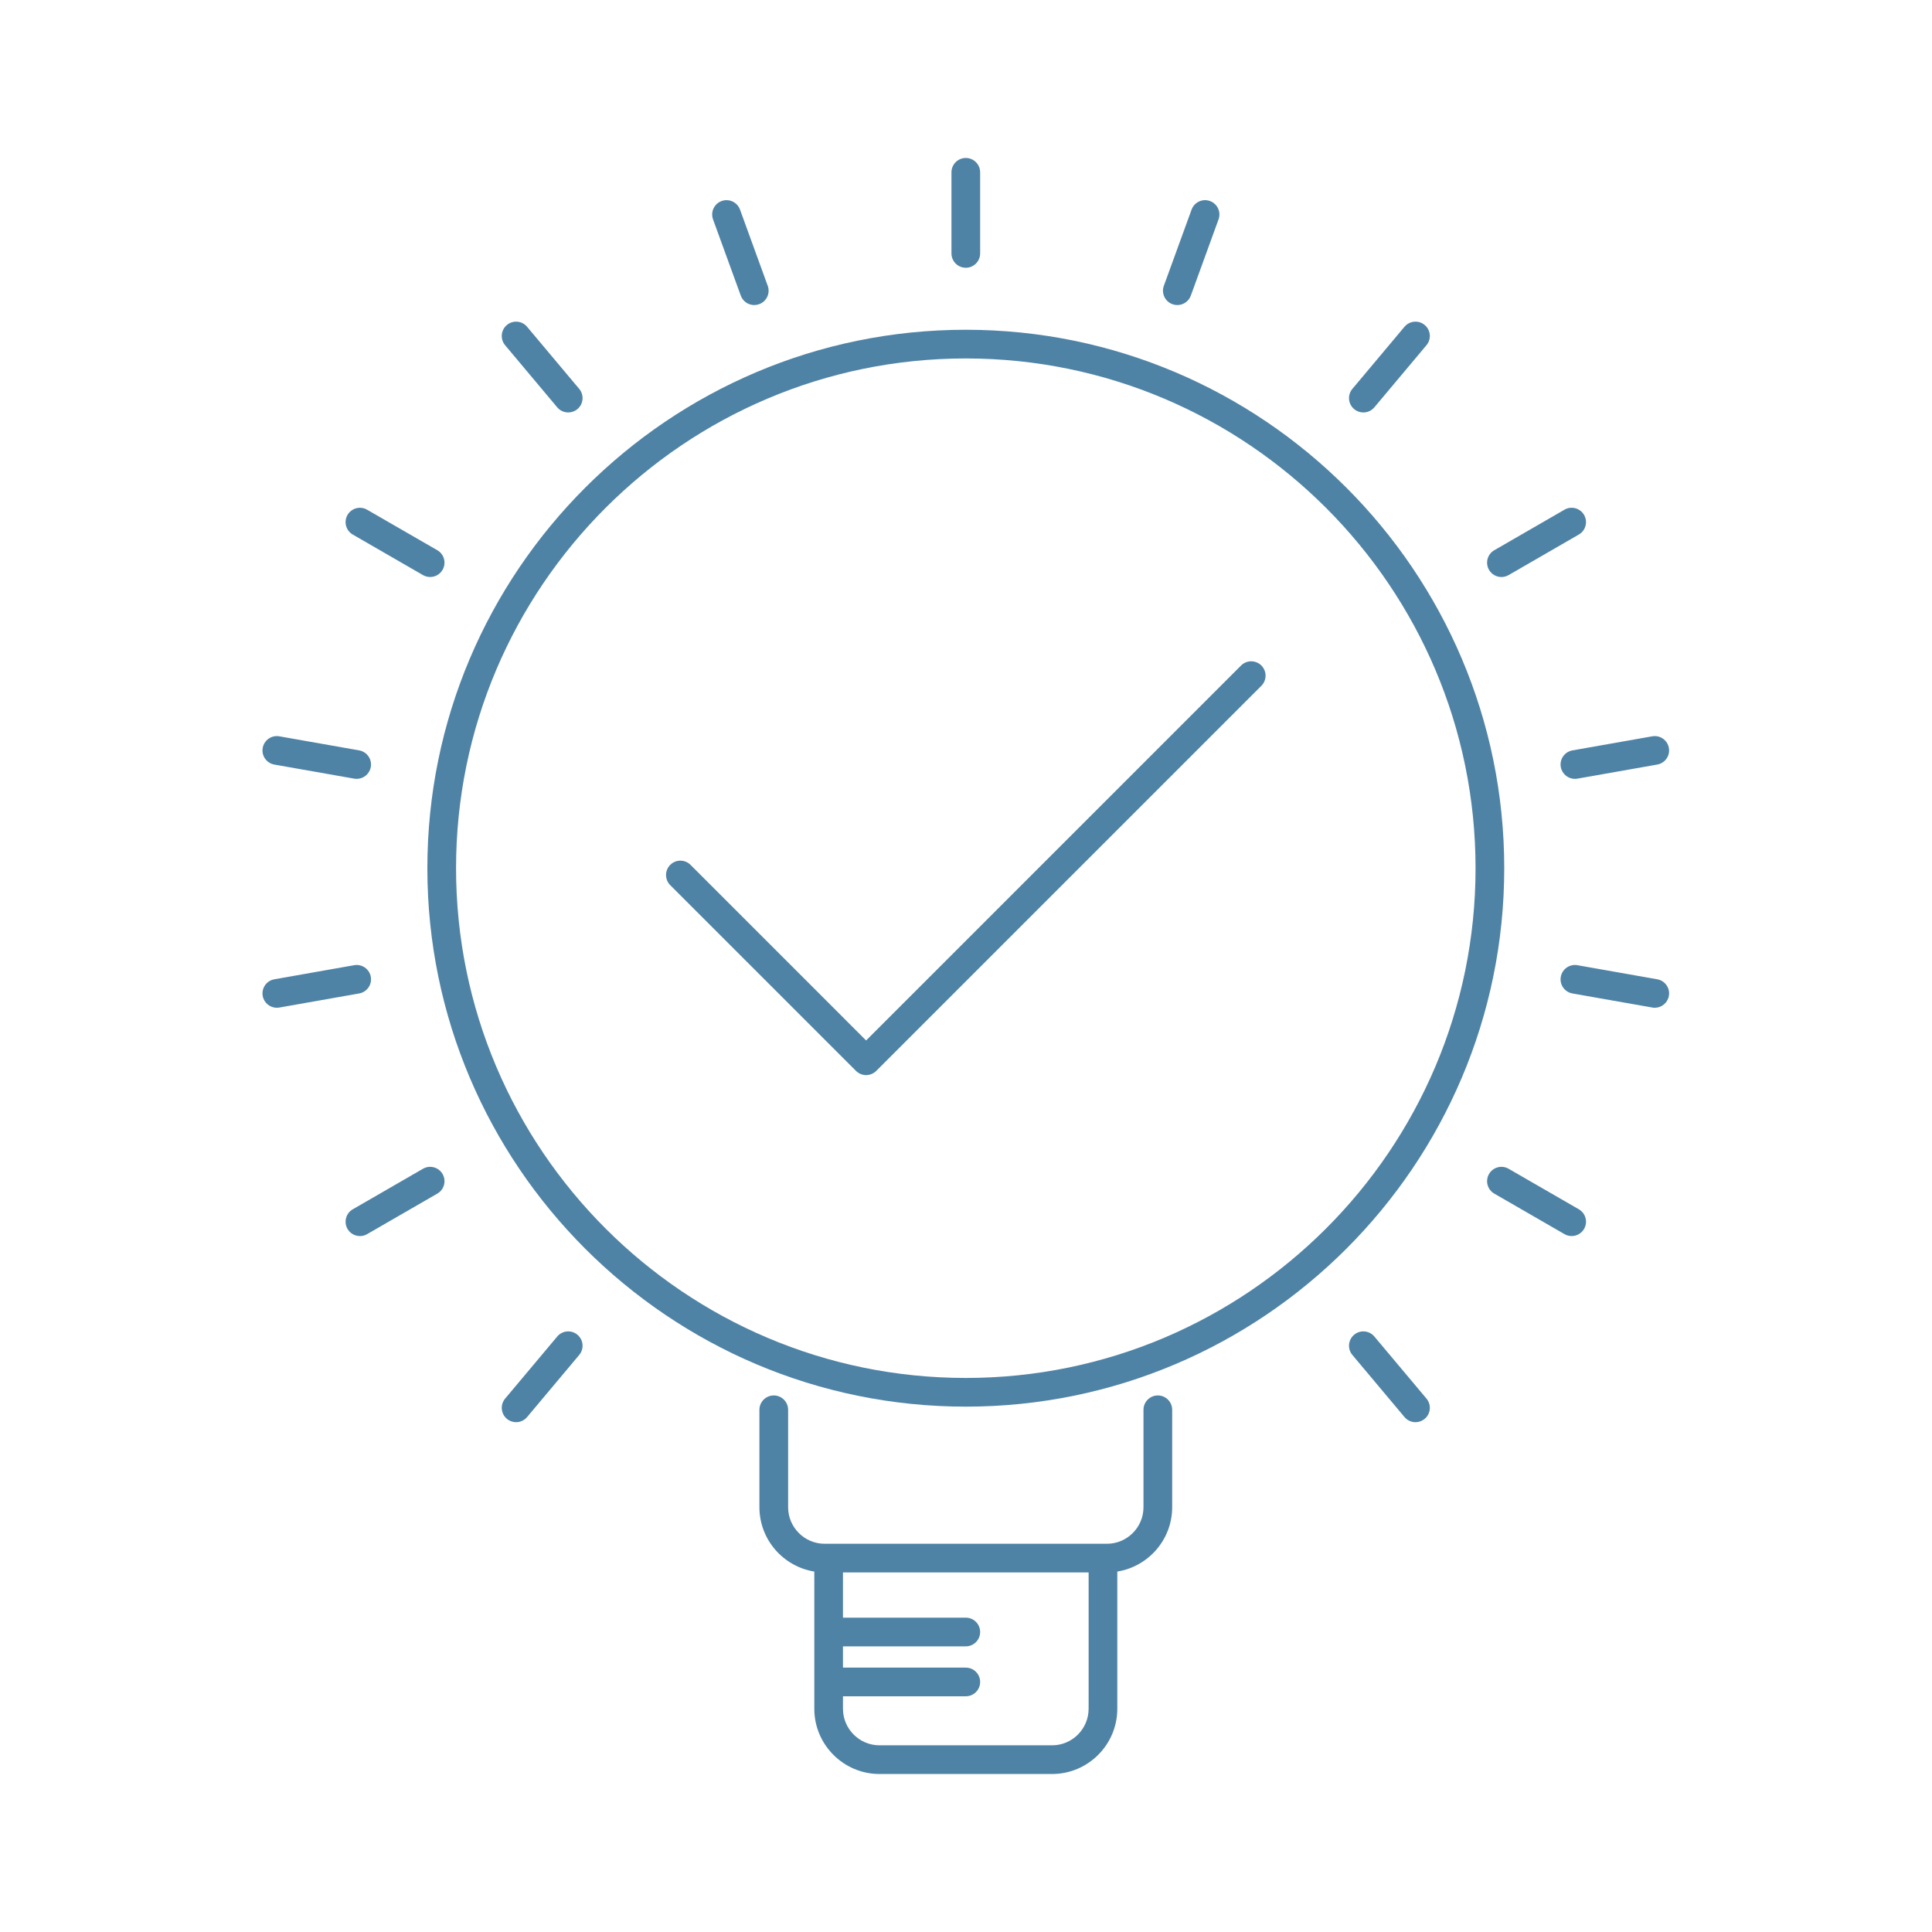 <svg xmlns="http://www.w3.org/2000/svg" xmlns:xlink="http://www.w3.org/1999/xlink" width="512" zoomAndPan="magnify" viewBox="0 0 384 384" height="512" preserveAspectRatio="xMidYMid meet" version="1.0"><defs><clipPath id="f7f53651cf"><path d="M 189 31.273 L 195 31.273 L 195 54 L 189 54 Z M 189 31.273 " clip-rule="nonzero"/></clipPath><clipPath id="9f0fab42f0"><path d="M 310 191 L 331.719 191 L 331.719 201 L 310 201 Z M 310 191 " clip-rule="nonzero"/></clipPath><clipPath id="2f46d6f8de"><path d="M 310 146 L 331.719 146 L 331.719 155 L 310 155 Z M 310 146 " clip-rule="nonzero"/></clipPath></defs><path fill="#4f83a5" d="M 191.961 65.543 C 132.949 65.543 84.941 113.551 84.941 172.562 C 84.941 231.574 132.949 279.582 191.961 279.582 C 250.969 279.582 298.98 231.574 298.98 172.562 C 298.98 113.551 250.969 65.543 191.961 65.543 Z M 191.961 273.879 C 136.094 273.879 90.645 228.43 90.645 172.562 C 90.645 116.695 136.094 71.246 191.961 71.246 C 247.828 71.246 293.277 116.695 293.277 172.562 C 293.277 228.43 247.828 273.879 191.961 273.879 Z M 191.961 273.879 " fill-opacity="1" fill-rule="nonzero"/><path fill="#4f83a5" d="M 230.129 277.355 C 228.555 277.355 227.277 278.633 227.277 280.207 L 227.277 299.566 C 227.277 303.574 224.016 306.836 220.008 306.836 L 163.91 306.836 C 159.906 306.836 156.645 303.574 156.645 299.566 L 156.645 280.207 C 156.645 278.633 155.367 277.355 153.793 277.355 C 152.219 277.355 150.941 278.633 150.941 280.207 L 150.941 299.566 C 150.941 306.016 155.676 311.363 161.848 312.359 L 161.848 324.367 C 161.848 324.371 161.844 324.375 161.844 324.375 C 161.844 324.379 161.848 324.383 161.848 324.383 L 161.848 334.297 C 161.848 334.297 161.844 334.301 161.844 334.305 C 161.844 334.305 161.848 334.309 161.848 334.312 L 161.848 339.625 C 161.848 346.777 167.664 352.598 174.816 352.598 L 209.105 352.598 C 216.258 352.598 222.074 346.777 222.074 339.625 L 222.074 312.359 C 228.246 311.363 232.98 306.016 232.98 299.566 L 232.98 280.207 C 232.98 278.633 231.703 277.355 230.129 277.355 Z M 216.371 339.625 C 216.371 343.633 213.113 346.895 209.105 346.895 L 174.816 346.895 C 170.809 346.895 167.547 343.633 167.547 339.625 L 167.547 337.152 L 191.961 337.152 C 193.535 337.152 194.812 335.879 194.812 334.305 C 194.812 332.727 193.535 331.453 191.961 331.453 L 167.547 331.453 L 167.547 327.227 L 191.961 327.227 C 193.535 327.227 194.812 325.949 194.812 324.375 C 194.812 322.801 193.535 321.523 191.961 321.523 L 167.547 321.523 L 167.547 312.539 L 216.371 312.539 Z M 216.371 339.625 " fill-opacity="1" fill-rule="nonzero"/><g clip-path="url(#f7f53651cf)"><path fill="#4f83a5" d="M 191.961 53.219 C 193.535 53.219 194.812 51.941 194.812 50.367 L 194.812 34.25 C 194.812 32.676 193.535 31.398 191.961 31.398 C 190.387 31.398 189.109 32.676 189.109 34.25 L 189.109 50.363 C 189.109 51.941 190.387 53.219 191.961 53.219 Z M 191.961 53.219 " fill-opacity="1" fill-rule="nonzero"/></g><path fill="#4f83a5" d="M 147.234 58.754 C 147.656 59.914 148.75 60.633 149.914 60.633 C 150.238 60.633 150.566 60.574 150.891 60.457 C 152.367 59.922 153.133 58.285 152.594 56.805 L 147.082 41.66 C 146.543 40.18 144.906 39.422 143.426 39.957 C 141.945 40.496 141.184 42.133 141.723 43.609 Z M 147.234 58.754 " fill-opacity="1" fill-rule="nonzero"/><path fill="#4f83a5" d="M 110.754 80.961 C 111.32 81.633 112.125 81.977 112.941 81.977 C 113.586 81.977 114.238 81.758 114.77 81.312 C 115.977 80.297 116.137 78.5 115.121 77.293 L 104.762 64.949 C 103.75 63.742 101.953 63.586 100.746 64.598 C 99.539 65.609 99.383 67.41 100.395 68.613 Z M 110.754 80.961 " fill-opacity="1" fill-rule="nonzero"/><path fill="#4f83a5" d="M 70.113 106.246 L 84.07 114.305 C 84.52 114.562 85.008 114.684 85.492 114.684 C 86.48 114.684 87.438 114.172 87.965 113.258 C 88.75 111.895 88.285 110.152 86.922 109.363 L 72.965 101.309 C 71.598 100.52 69.855 100.988 69.07 102.352 C 68.281 103.715 68.75 105.457 70.113 106.246 Z M 70.113 106.246 " fill-opacity="1" fill-rule="nonzero"/><path fill="#4f83a5" d="M 54.527 151.965 L 70.398 154.762 C 70.566 154.793 70.73 154.805 70.895 154.805 C 72.254 154.805 73.457 153.832 73.699 152.449 C 73.973 150.898 72.938 149.418 71.387 149.145 L 55.516 146.348 C 53.969 146.074 52.488 147.109 52.215 148.66 C 51.941 150.211 52.977 151.691 54.527 151.965 Z M 54.527 151.965 " fill-opacity="1" fill-rule="nonzero"/><path fill="#4f83a5" d="M 73.699 194.152 C 73.426 192.602 71.945 191.566 70.398 191.84 L 54.527 194.641 C 52.977 194.914 51.941 196.391 52.215 197.945 C 52.457 199.328 53.66 200.301 55.02 200.301 C 55.184 200.301 55.352 200.285 55.52 200.258 L 71.387 197.457 C 72.938 197.184 73.973 195.703 73.699 194.152 Z M 73.699 194.152 " fill-opacity="1" fill-rule="nonzero"/><path fill="#4f83a5" d="M 84.07 232.301 L 70.113 240.359 C 68.75 241.145 68.285 242.891 69.07 244.254 C 69.598 245.168 70.559 245.68 71.543 245.68 C 72.027 245.68 72.516 245.559 72.965 245.297 L 86.922 237.238 C 88.285 236.453 88.75 234.707 87.965 233.344 C 87.176 231.98 85.434 231.512 84.07 232.301 Z M 84.07 232.301 " fill-opacity="1" fill-rule="nonzero"/><path fill="#4f83a5" d="M 110.754 265.645 L 100.398 277.984 C 99.383 279.191 99.543 280.992 100.746 282.004 C 101.281 282.453 101.934 282.672 102.578 282.672 C 103.391 282.672 104.199 282.324 104.766 281.652 L 115.121 269.309 C 116.137 268.102 115.977 266.305 114.77 265.293 C 113.566 264.277 111.766 264.438 110.754 265.645 Z M 110.754 265.645 " fill-opacity="1" fill-rule="nonzero"/><path fill="#4f83a5" d="M 273.164 265.641 C 272.148 264.438 270.352 264.277 269.145 265.293 C 267.941 266.305 267.781 268.102 268.797 269.309 L 279.156 281.652 C 279.719 282.324 280.527 282.672 281.34 282.672 C 281.988 282.672 282.641 282.449 283.172 282.004 C 284.379 280.992 284.535 279.191 283.523 277.984 Z M 273.164 265.641 " fill-opacity="1" fill-rule="nonzero"/><path fill="#4f83a5" d="M 313.805 240.355 L 299.848 232.301 C 298.484 231.512 296.742 231.98 295.953 233.344 C 295.168 234.707 295.633 236.449 296.996 237.238 L 310.953 245.293 C 311.402 245.555 311.895 245.676 312.379 245.676 C 313.363 245.676 314.32 245.164 314.852 244.25 C 315.637 242.887 315.168 241.145 313.805 240.355 Z M 313.805 240.355 " fill-opacity="1" fill-rule="nonzero"/><g clip-path="url(#9f0fab42f0)"><path fill="#4f83a5" d="M 329.391 194.641 L 313.523 191.84 C 311.977 191.57 310.492 192.605 310.219 194.156 C 309.945 195.707 310.98 197.184 312.531 197.457 L 328.402 200.254 C 328.57 200.285 328.734 200.301 328.898 200.301 C 330.258 200.301 331.461 199.324 331.703 197.941 C 331.98 196.391 330.941 194.914 329.391 194.641 Z M 329.391 194.641 " fill-opacity="1" fill-rule="nonzero"/></g><g clip-path="url(#2f46d6f8de)"><path fill="#4f83a5" d="M 310.219 152.449 C 310.465 153.832 311.664 154.805 313.023 154.805 C 313.188 154.805 313.355 154.793 313.523 154.762 L 329.395 151.961 C 330.941 151.688 331.98 150.211 331.703 148.66 C 331.43 147.109 329.953 146.074 328.402 146.348 L 312.531 149.148 C 310.98 149.422 309.945 150.898 310.219 152.449 Z M 310.219 152.449 " fill-opacity="1" fill-rule="nonzero"/></g><path fill="#4f83a5" d="M 298.426 114.688 C 298.91 114.688 299.398 114.562 299.848 114.305 L 313.805 106.242 C 315.168 105.457 315.637 103.711 314.848 102.348 C 314.062 100.984 312.316 100.52 310.953 101.305 L 296.996 109.367 C 295.633 110.152 295.168 111.895 295.953 113.262 C 296.48 114.176 297.441 114.688 298.426 114.688 Z M 298.426 114.688 " fill-opacity="1" fill-rule="nonzero"/><path fill="#4f83a5" d="M 270.977 81.98 C 271.793 81.98 272.598 81.633 273.164 80.961 L 283.523 68.613 C 284.535 67.406 284.379 65.609 283.172 64.598 C 281.965 63.586 280.168 63.742 279.152 64.949 L 268.793 77.297 C 267.781 78.504 267.941 80.301 269.145 81.312 C 269.68 81.762 270.332 81.98 270.977 81.98 Z M 270.977 81.98 " fill-opacity="1" fill-rule="nonzero"/><path fill="#4f83a5" d="M 233.027 60.461 C 233.352 60.578 233.68 60.633 234.004 60.633 C 235.168 60.633 236.262 59.914 236.684 58.758 L 242.195 43.609 C 242.734 42.129 241.973 40.496 240.492 39.957 C 239.008 39.418 237.375 40.18 236.836 41.66 L 231.324 56.805 C 230.785 58.285 231.551 59.922 233.027 60.461 Z M 233.027 60.461 " fill-opacity="1" fill-rule="nonzero"/><path fill="#4f83a5" d="M 246.672 132.273 L 172.148 206.801 L 137.25 171.898 C 136.137 170.785 134.328 170.785 133.215 171.898 C 132.102 173.012 132.102 174.82 133.215 175.934 L 170.133 212.848 C 170.668 213.383 171.391 213.684 172.148 213.684 C 172.902 213.684 173.629 213.383 174.164 212.848 L 250.707 136.309 C 251.82 135.191 251.82 133.387 250.707 132.273 C 249.594 131.16 247.785 131.16 246.672 132.273 Z M 246.672 132.273 " fill-opacity="1" fill-rule="nonzero"/></svg>